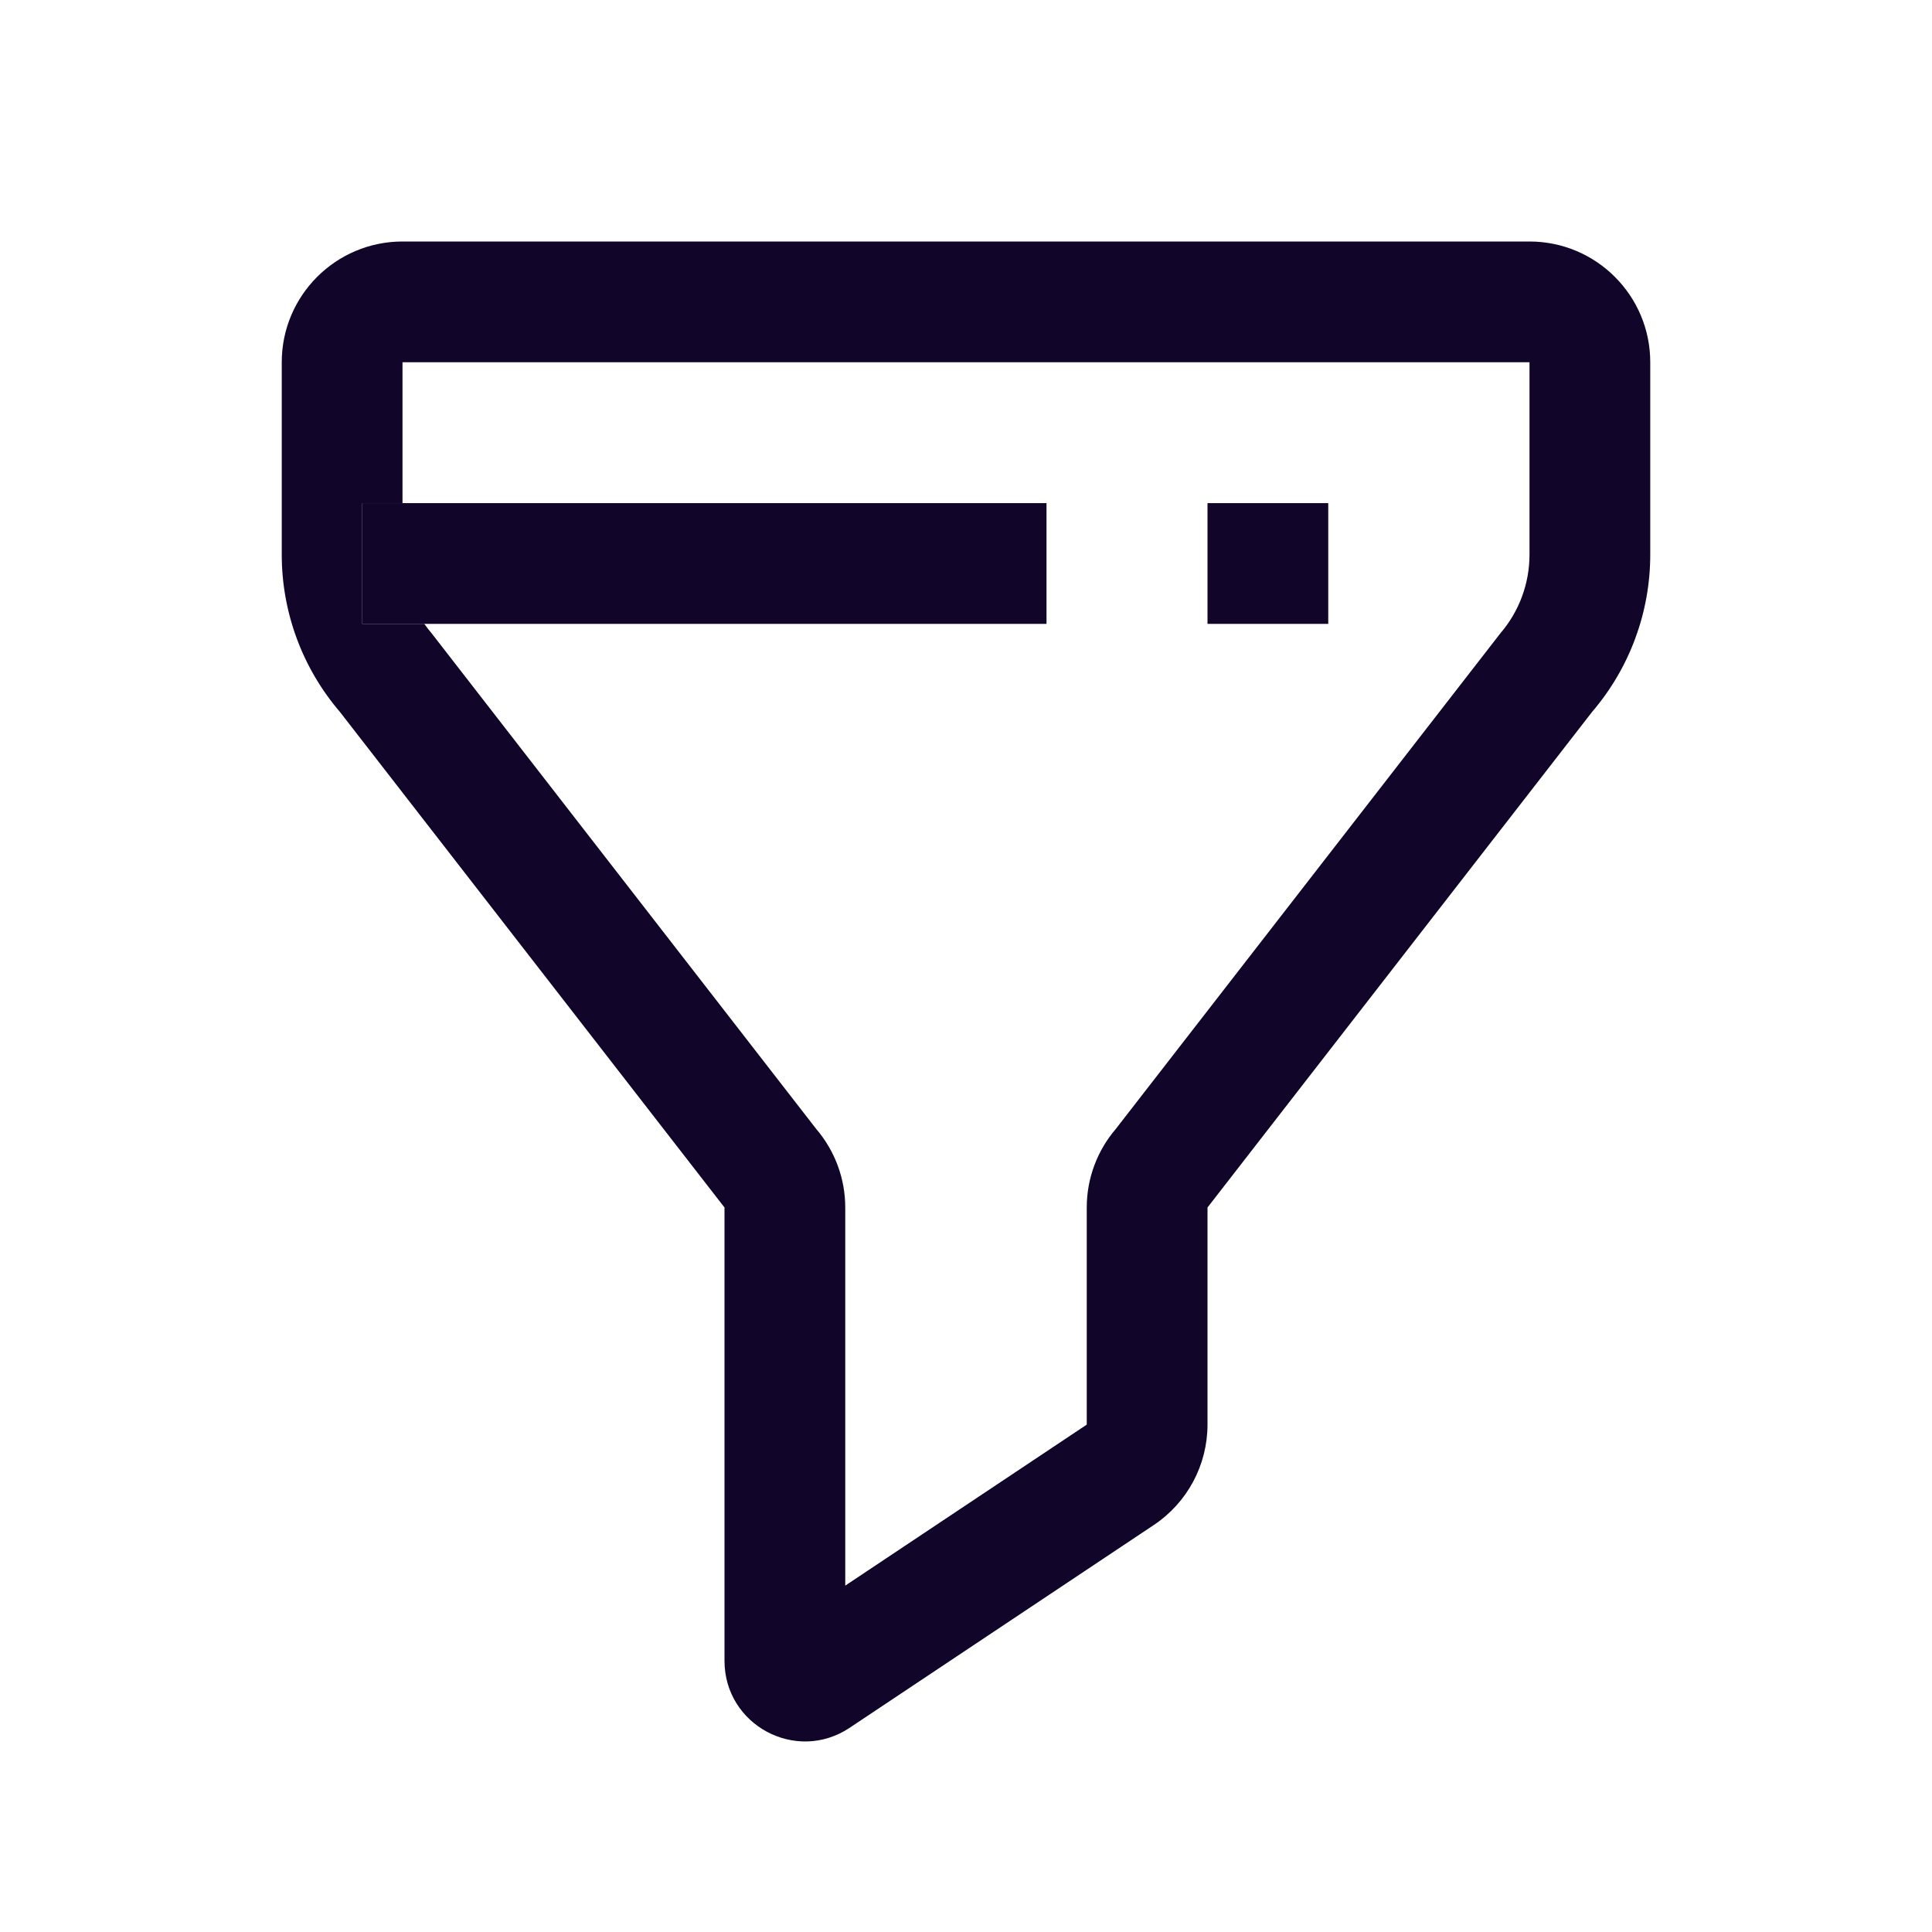 <svg width="24" height="24" viewBox="0 0 24 24" fill="none" xmlns="http://www.w3.org/2000/svg">
<path d="M13 6.25V7.75H5.271H4.5V6.25H5H13Z" fill="#110529"/>
<path fill-rule="evenodd" clip-rule="evenodd" d="M15 15L19.778 8.843C20.244 8.299 20.5 7.606 20.5 6.89V4.5C20.5 3.672 19.828 3 19 3H5C4.172 3 3.5 3.672 3.5 4.5V6.89C3.5 7.606 3.756 8.299 4.222 8.843L9 15V20.631C9 21.43 9.89 21.907 10.555 21.463L14.332 18.945C14.749 18.667 15 18.199 15 17.697V15ZM13.861 14.024C13.628 14.296 13.5 14.642 13.5 15V17.697L10.5 19.697V15C10.5 14.642 10.372 14.296 10.139 14.024L5.361 7.866C5.329 7.829 5.299 7.79 5.271 7.75H4.5V6.25H5V4.5H19V6.89C19 7.248 18.872 7.595 18.639 7.866L13.861 14.024Z" fill="#110529"/>
<path d="M15 6.25H16.5V7.75H15V6.25Z" fill="#110529"/>
</svg>
